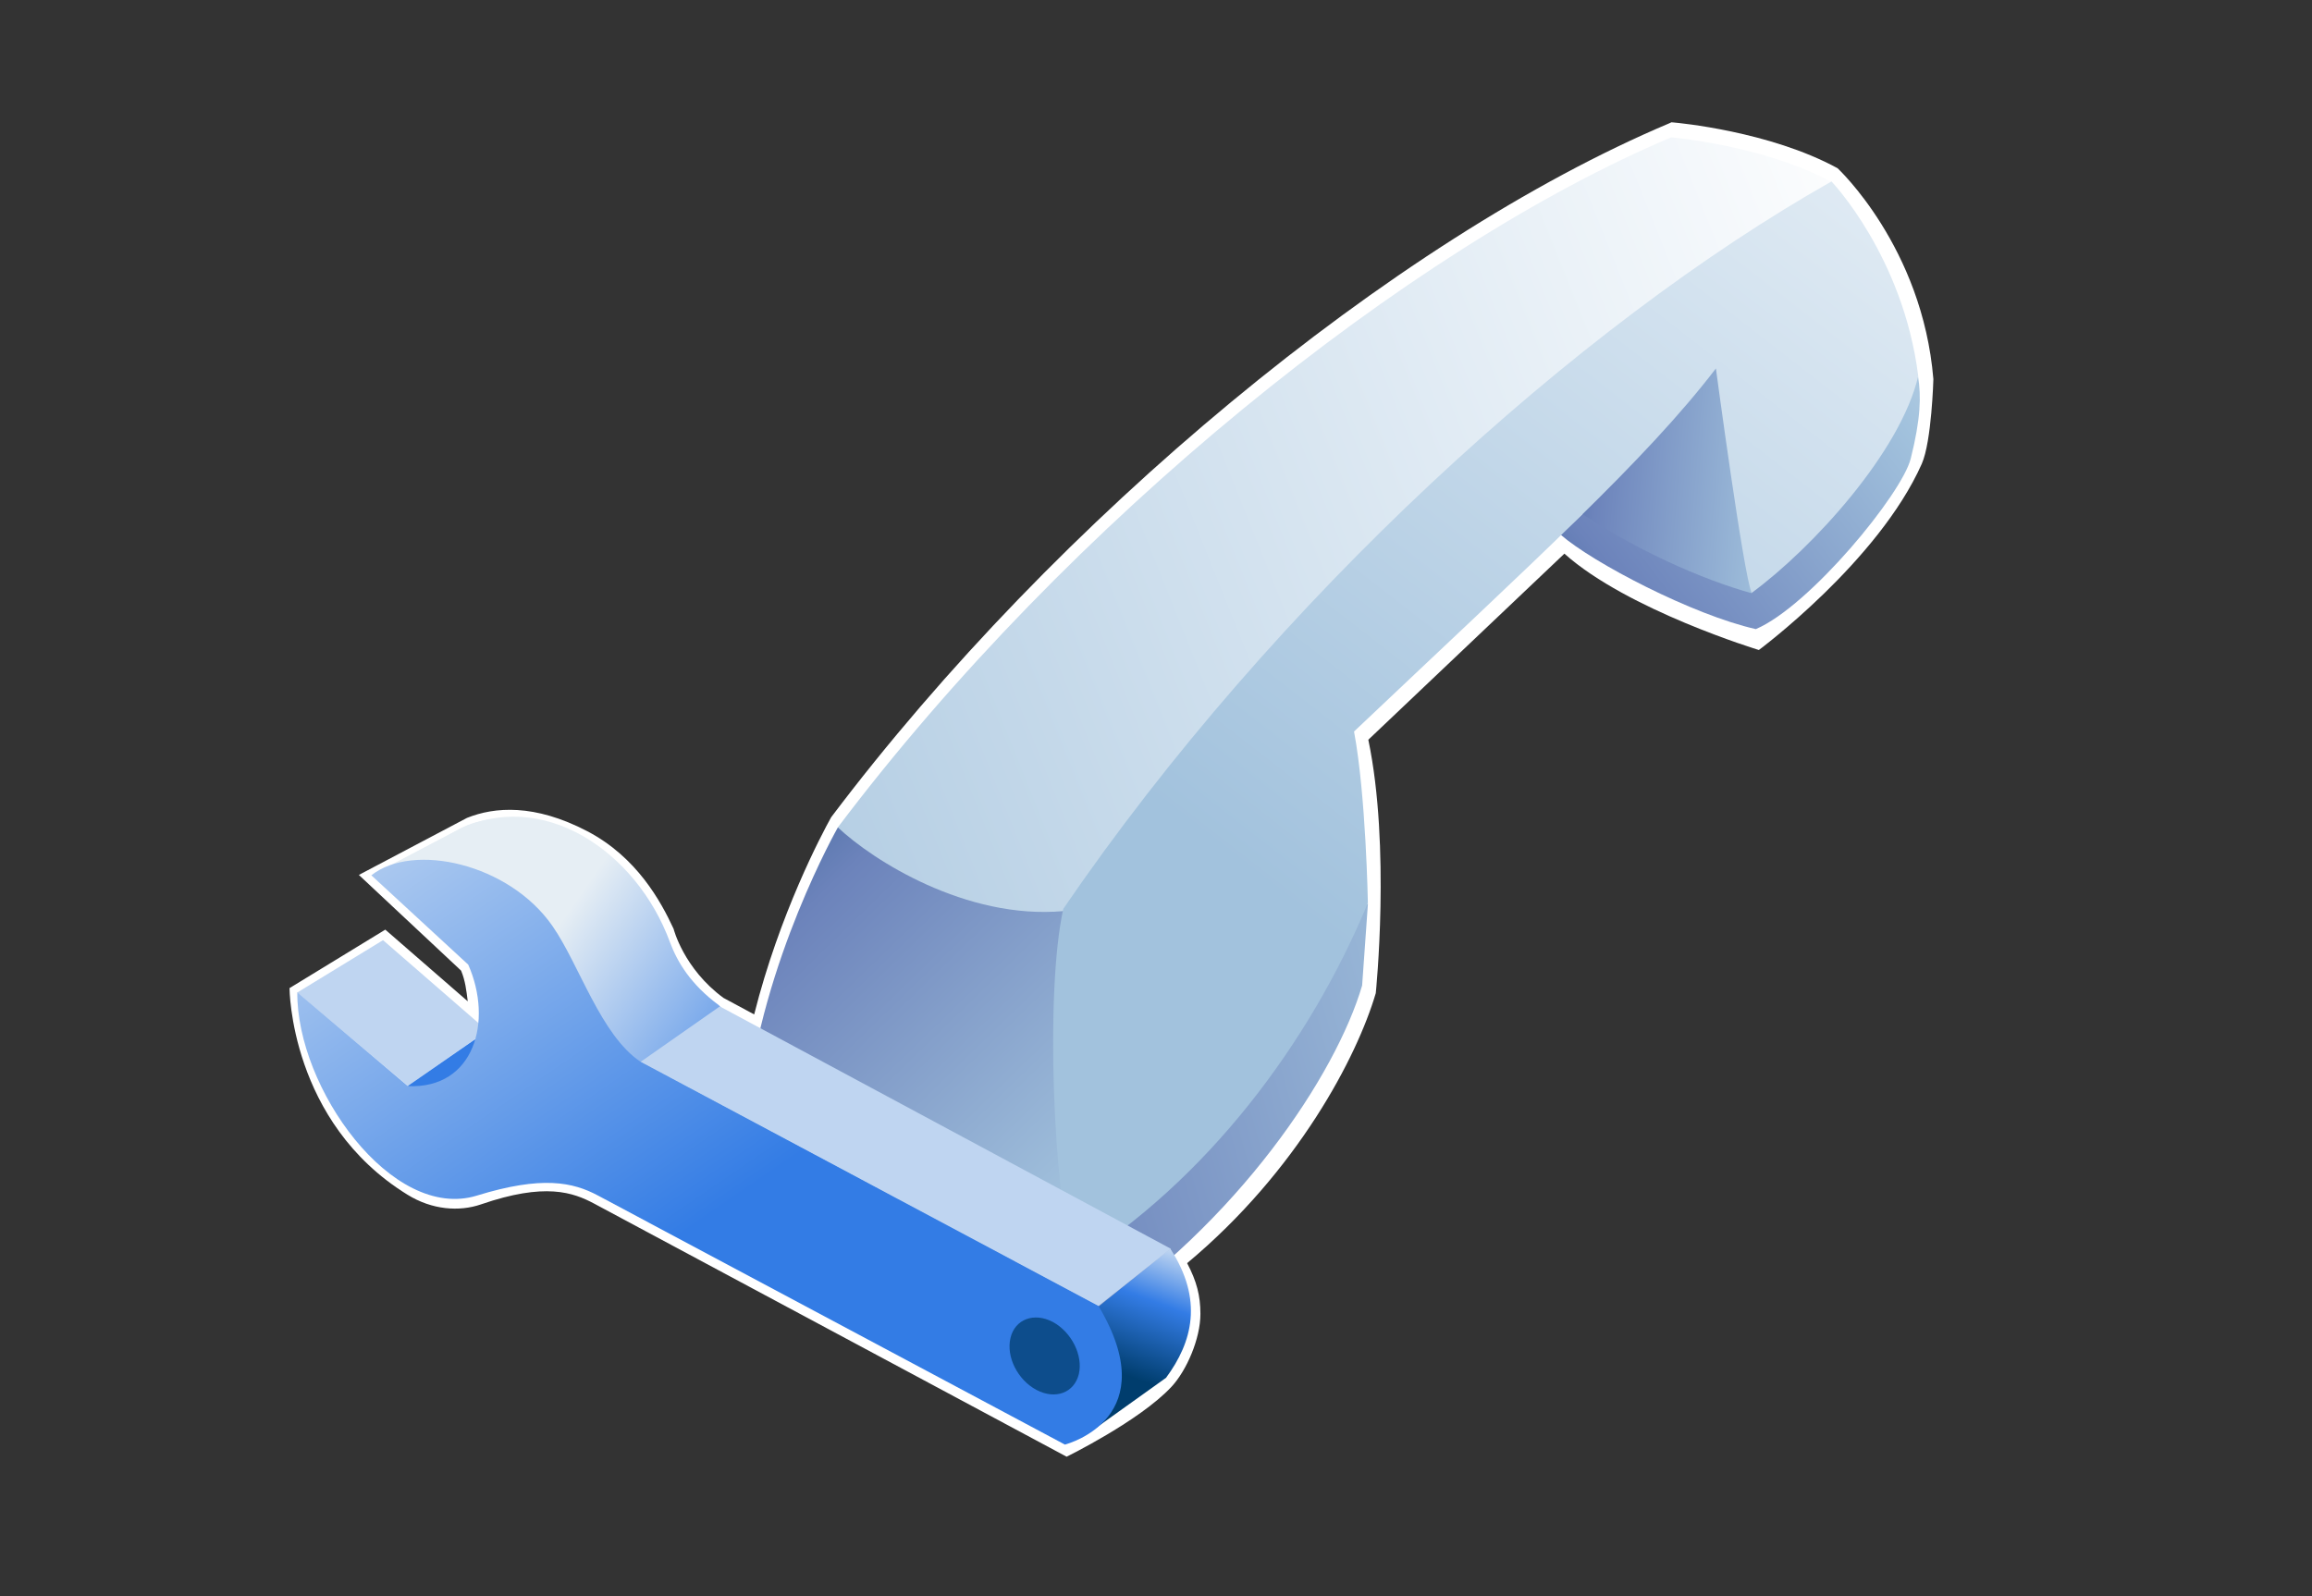 <?xml version="1.0" encoding="UTF-8"?>
<svg xmlns="http://www.w3.org/2000/svg" xmlns:xlink="http://www.w3.org/1999/xlink" contentScriptType="text/ecmascript" width="84" baseProfile="tiny" zoomAndPan="magnify" contentStyleType="text/css" viewBox="0 0 84 58" height="58" preserveAspectRatio="xMidYMid meet" version="1.1">
    <rect x="0" y="0" width="84" height="58" fill="#333333" stroke="none"/>
    <g>
        <g>
            <path fill="#ffffff" d="M 60.647 4.481 C 50.616 8.716 38.38 18.849 30.198 29.696 C 29.857 30.306 28.32 33.207 27.401 36.861 C 26.979 36.632 26.283 36.259 26.283 36.259 C 24.836 35.195 24.473 33.751 24.473 33.751 C 24.018 32.769 23.148 31.149 21.334 30.202 C 19.42 29.204 17.974 29.316 16.966 29.72 L 13.038 31.792 C 13.038 31.792 16.618 35.146 16.752 35.269 C 16.905 35.628 16.947 36.009 16.994 36.384 C 16.146 35.646 13.999 33.78 13.999 33.78 L 10.519 35.905 C 10.519 35.905 10.526 40.768 14.797 43.407 C 15.701 43.968 16.686 44.034 17.473 43.764 C 19.809 42.959 20.821 43.328 21.586 43.735 L 38.753 52.932 C 38.753 52.932 41.399 51.635 42.557 50.397 C 43.112 49.803 43.614 48.645 43.614 47.741 C 43.614 47.087 43.478 46.555 43.131 45.899 C 47.146 42.549 49.307 38.395 49.985 36.088 C 49.985 36.088 50.53 30.775 49.714 26.88 C 49.95 26.657 56.472 20.465 56.838 20.118 C 59.135 22.171 63.903 23.619 63.903 23.619 C 63.903 23.619 68.247 20.398 69.821 16.857 C 70.183 16.042 70.244 13.777 70.244 13.777 C 69.847 8.973 66.762 6.112 66.762 6.112 C 64.288 4.764 60.953 4.464 60.812 4.451 L 60.726 4.444 L 60.647 4.481 z "/>
            <linearGradient x1="-669.862" gradientTransform="matrix(1.19 0 0 -1.19 875.673 1344.9)" y1="1123.302" x2="-692.459" gradientUnits="userSpaceOnUse" y2="1106.32" xlink:type="simple" xlink:actuate="onLoad" id="XMLID_11_" xlink:show="other">
                <stop stop-color="#ffffff" offset="0"/>
                <stop stop-color="#a2c2dd" offset="0.35"/>
                <stop stop-color="#6c83bb" offset="0.7"/>
                <stop stop-color="#003d6d" offset="1"/>
            </linearGradient>
            <path fill="url(#XMLID_11_)" d="M 69.688 13.679 L 57.486 18.684 L 56.703 19.431 C 57.879 20.452 61.497 22.343 63.794 22.86 C 65.758 22.019 69.102 17.946 69.422 16.662 C 69.782 15.225 69.804 14.407 69.688 13.679 z "/>
            <linearGradient x1="-676.036" gradientTransform="matrix(1.19 0 0 -1.19 875.673 1344.9)" y1="1114.699" x2="-691.909" gradientUnits="userSpaceOnUse" y2="1116.006" xlink:type="simple" xlink:actuate="onLoad" id="XMLID_12_" xlink:show="other">
                <stop stop-color="#ffffff" offset="0"/>
                <stop stop-color="#a2c2dd" offset="0.35"/>
                <stop stop-color="#6c83bb" offset="0.7"/>
                <stop stop-color="#003d6d" offset="1"/>
            </linearGradient>
            <path fill="url(#XMLID_12_)" d="M 62.533 12.917 L 57.164 18.454 C 59.309 19.95 61.885 21.075 63.646 21.557 L 62.533 12.917 z "/>
            <linearGradient x1="-674.657" gradientTransform="matrix(1.19 0 0 -1.19 875.673 1344.9)" y1="1102.234" x2="-717.886" gradientUnits="userSpaceOnUse" y2="1090.257" xlink:type="simple" xlink:actuate="onLoad" id="XMLID_13_" xlink:show="other">
                <stop stop-color="#ffffff" offset="0"/>
                <stop stop-color="#a2c2dd" offset="0.35"/>
                <stop stop-color="#6c83bb" offset="0.7"/>
                <stop stop-color="#003d6d" offset="1"/>
            </linearGradient>
            <path fill="url(#XMLID_13_)" d="M 49.7 32.84 L 27.157 40.188 L 27.605 42.426 C 27.605 42.426 31.339 46.678 39.527 48.055 C 45.003 44.391 48.536 39.051 49.489 35.811 L 49.7 32.84 z "/>
            <linearGradient x1="-694.29" gradientTransform="matrix(1.19 0 0 -1.19 875.673 1344.9)" y1="1085.021" x2="-718.431" gradientUnits="userSpaceOnUse" y2="1109.868" xlink:type="simple" xlink:actuate="onLoad" id="XMLID_14_" xlink:show="other">
                <stop stop-color="#ffffff" offset="0"/>
                <stop stop-color="#a2c2dd" offset="0.35"/>
                <stop stop-color="#6c83bb" offset="0.7"/>
                <stop stop-color="#003d6d" offset="1"/>
            </linearGradient>
            <path fill="url(#XMLID_14_)" d="M 27.129 40.188 C 27.696 34.889 30.442 30.065 30.442 30.065 L 38.759 32.899 L 38.994 45.917 C 32.616 44.959 29.193 42.195 27.129 40.188 z "/>
            <linearGradient x1="-673.985" gradientTransform="matrix(1.19 0 0 -1.19 875.673 1344.9)" y1="1121.666" x2="-720.587" gradientUnits="userSpaceOnUse" y2="1103.003" xlink:type="simple" xlink:actuate="onLoad" id="XMLID_15_" xlink:show="other">
                <stop stop-color="#ffffff" offset="0"/>
                <stop stop-color="#ffffff" offset="0.05"/>
                <stop stop-color="#a2c2dd" offset="1"/>
            </linearGradient>
            <path fill="url(#XMLID_15_)" d="M 30.441 30.064 C 31.696 31.253 35.092 33.419 38.626 33.107 L 66.593 6.642 C 64.158 5.288 60.718 4.991 60.718 4.991 C 51.201 9.005 38.831 18.94 30.441 30.064 z "/>
            <linearGradient x1="-668.628" gradientTransform="matrix(1.19 0 0 -1.19 875.673 1344.9)" y1="1137.296" x2="-695.959" gradientUnits="userSpaceOnUse" y2="1102.11" xlink:type="simple" xlink:actuate="onLoad" id="XMLID_16_" xlink:show="other">
                <stop stop-color="#ffffff" offset="0"/>
                <stop stop-color="#ffffff" offset="0.05"/>
                <stop stop-color="#a2c2dd" offset="1"/>
            </linearGradient>
            <path fill="url(#XMLID_16_)" d="M 38.993 45.916 C 38.268 43.225 37.968 36.053 38.631 33.025 C 46.293 21.816 57.323 11.802 66.542 6.594 C 66.542 6.594 69.146 9.309 69.694 13.665 C 69.052 16.42 65.857 19.914 63.641 21.545 C 63.345 20.879 62.343 13.388 62.343 13.388 C 59.794 16.721 55.776 20.345 49.195 26.581 C 49.63 28.894 49.698 32.809 49.698 32.809 C 47.589 37.906 43.835 42.9 38.993 45.916 z "/>
            <polygon fill="#bfd5f1" points="10.796,36.068 14.82,39.457 17.7,37.449 13.916,34.162   "/>
            <polygon fill="#337ce5" points="14.81,39.463 18.279,40.771 17.261,37.764   "/>
            <linearGradient x1="-718.891" gradientTransform="matrix(1.19 0 0 -1.19 875.673 1344.9)" y1="1101.786" x2="-702.02" gradientUnits="userSpaceOnUse" y2="1090.06" xlink:type="simple" xlink:actuate="onLoad" id="XMLID_17_" xlink:show="other">
                <stop stop-color="#e6eef4" offset="0"/>
                <stop stop-color="#337ce5" offset="0.44"/>
                <stop stop-color="#003d6d" offset="0.94"/>
                <stop stop-color="#003d6d" offset="1"/>
            </linearGradient>
            <path fill="url(#XMLID_17_)" d="M 13.498 31.803 L 37.593 49.405 L 26.123 36.53 C 25.085 35.764 24.604 34.944 24.342 34.239 C 23.124 30.923 19.692 28.599 16.571 30.186 L 13.498 31.803 z "/>
            <linearGradient x1="-718.593" gradientTransform="matrix(1.19 0 0 -1.19 875.673 1344.9)" y1="1101.686" x2="-700.733" gradientUnits="userSpaceOnUse" y2="1089.262" xlink:type="simple" xlink:actuate="onLoad" id="XMLID_18_" xlink:show="other">
                <stop stop-color="#e6eef4" offset="0"/>
                <stop stop-color="#337ce5" offset="0.44"/>
                <stop stop-color="#003d6d" offset="0.94"/>
                <stop stop-color="#003d6d" offset="1"/>
            </linearGradient>
            <path fill="url(#XMLID_18_)" d="M 19.615 29.836 C 18.461 29.574 17.195 29.772 16.563 30.201 L 13.493 31.82 L 16.371 31.334 L 19.615 29.836 z "/>
            <linearGradient x1="-699.602" gradientTransform="matrix(1.19 0 0 -1.19 875.673 1344.9)" y1="1092.285" x2="-701.274" gradientUnits="userSpaceOnUse" y2="1087.782" xlink:type="simple" xlink:actuate="onLoad" id="XMLID_19_" xlink:show="other">
                <stop stop-color="#e6eef4" offset="0"/>
                <stop stop-color="#337ce5" offset="0.44"/>
                <stop stop-color="#003d6d" offset="0.94"/>
                <stop stop-color="#003d6d" offset="1"/>
            </linearGradient>
            <path fill="url(#XMLID_19_)" d="M 39.913 47.479 L 39.82 51.885 L 42.366 50.063 C 43.324 48.766 43.728 47.229 42.52 45.374 L 39.913 47.479 z "/>
            <polygon fill="#bfd5f1" points="23.263,38.592 26.152,36.57 42.538,45.375 39.898,47.467   "/>
            <linearGradient x1="-725.159" gradientTransform="matrix(1.19 0 0 -1.19 875.673 1344.9)" y1="1109.525" x2="-713.961" gradientUnits="userSpaceOnUse" y2="1093.207" xlink:type="simple" xlink:actuate="onLoad" id="XMLID_20_" xlink:show="other">
                <stop stop-color="#d6e4f3" offset="0"/>
                <stop stop-color="#337ce5" offset="1"/>
            </linearGradient>
            <path fill="url(#XMLID_20_)" d="M 39.913 47.457 C 42.309 51.478 38.871 52.441 38.691 52.492 C 37.889 52.062 22.635 43.924 21.724 43.441 C 20.815 42.957 19.697 42.712 17.323 43.445 C 14.239 44.394 10.772 39.521 10.802 36.06 L 14.821 39.466 C 17.229 39.575 17.921 37.107 17.012 35.052 L 13.492 31.806 C 15.007 30.601 18.496 31.374 20.072 33.648 C 21.045 35.044 21.824 37.617 23.277 38.584 L 39.913 47.457 z "/>
            <path fill="#0d4d8c" d="M 37.654 50.504 C 38.338 50.867 39.028 50.615 39.196 49.932 C 39.357 49.254 38.933 48.405 38.252 48.036 C 37.572 47.677 36.88 47.932 36.715 48.61 C 36.547 49.295 36.971 50.139 37.654 50.504 "/>
        </g>
        <rect width="84" fill="none" height="58"/>
    </g>
</svg>
